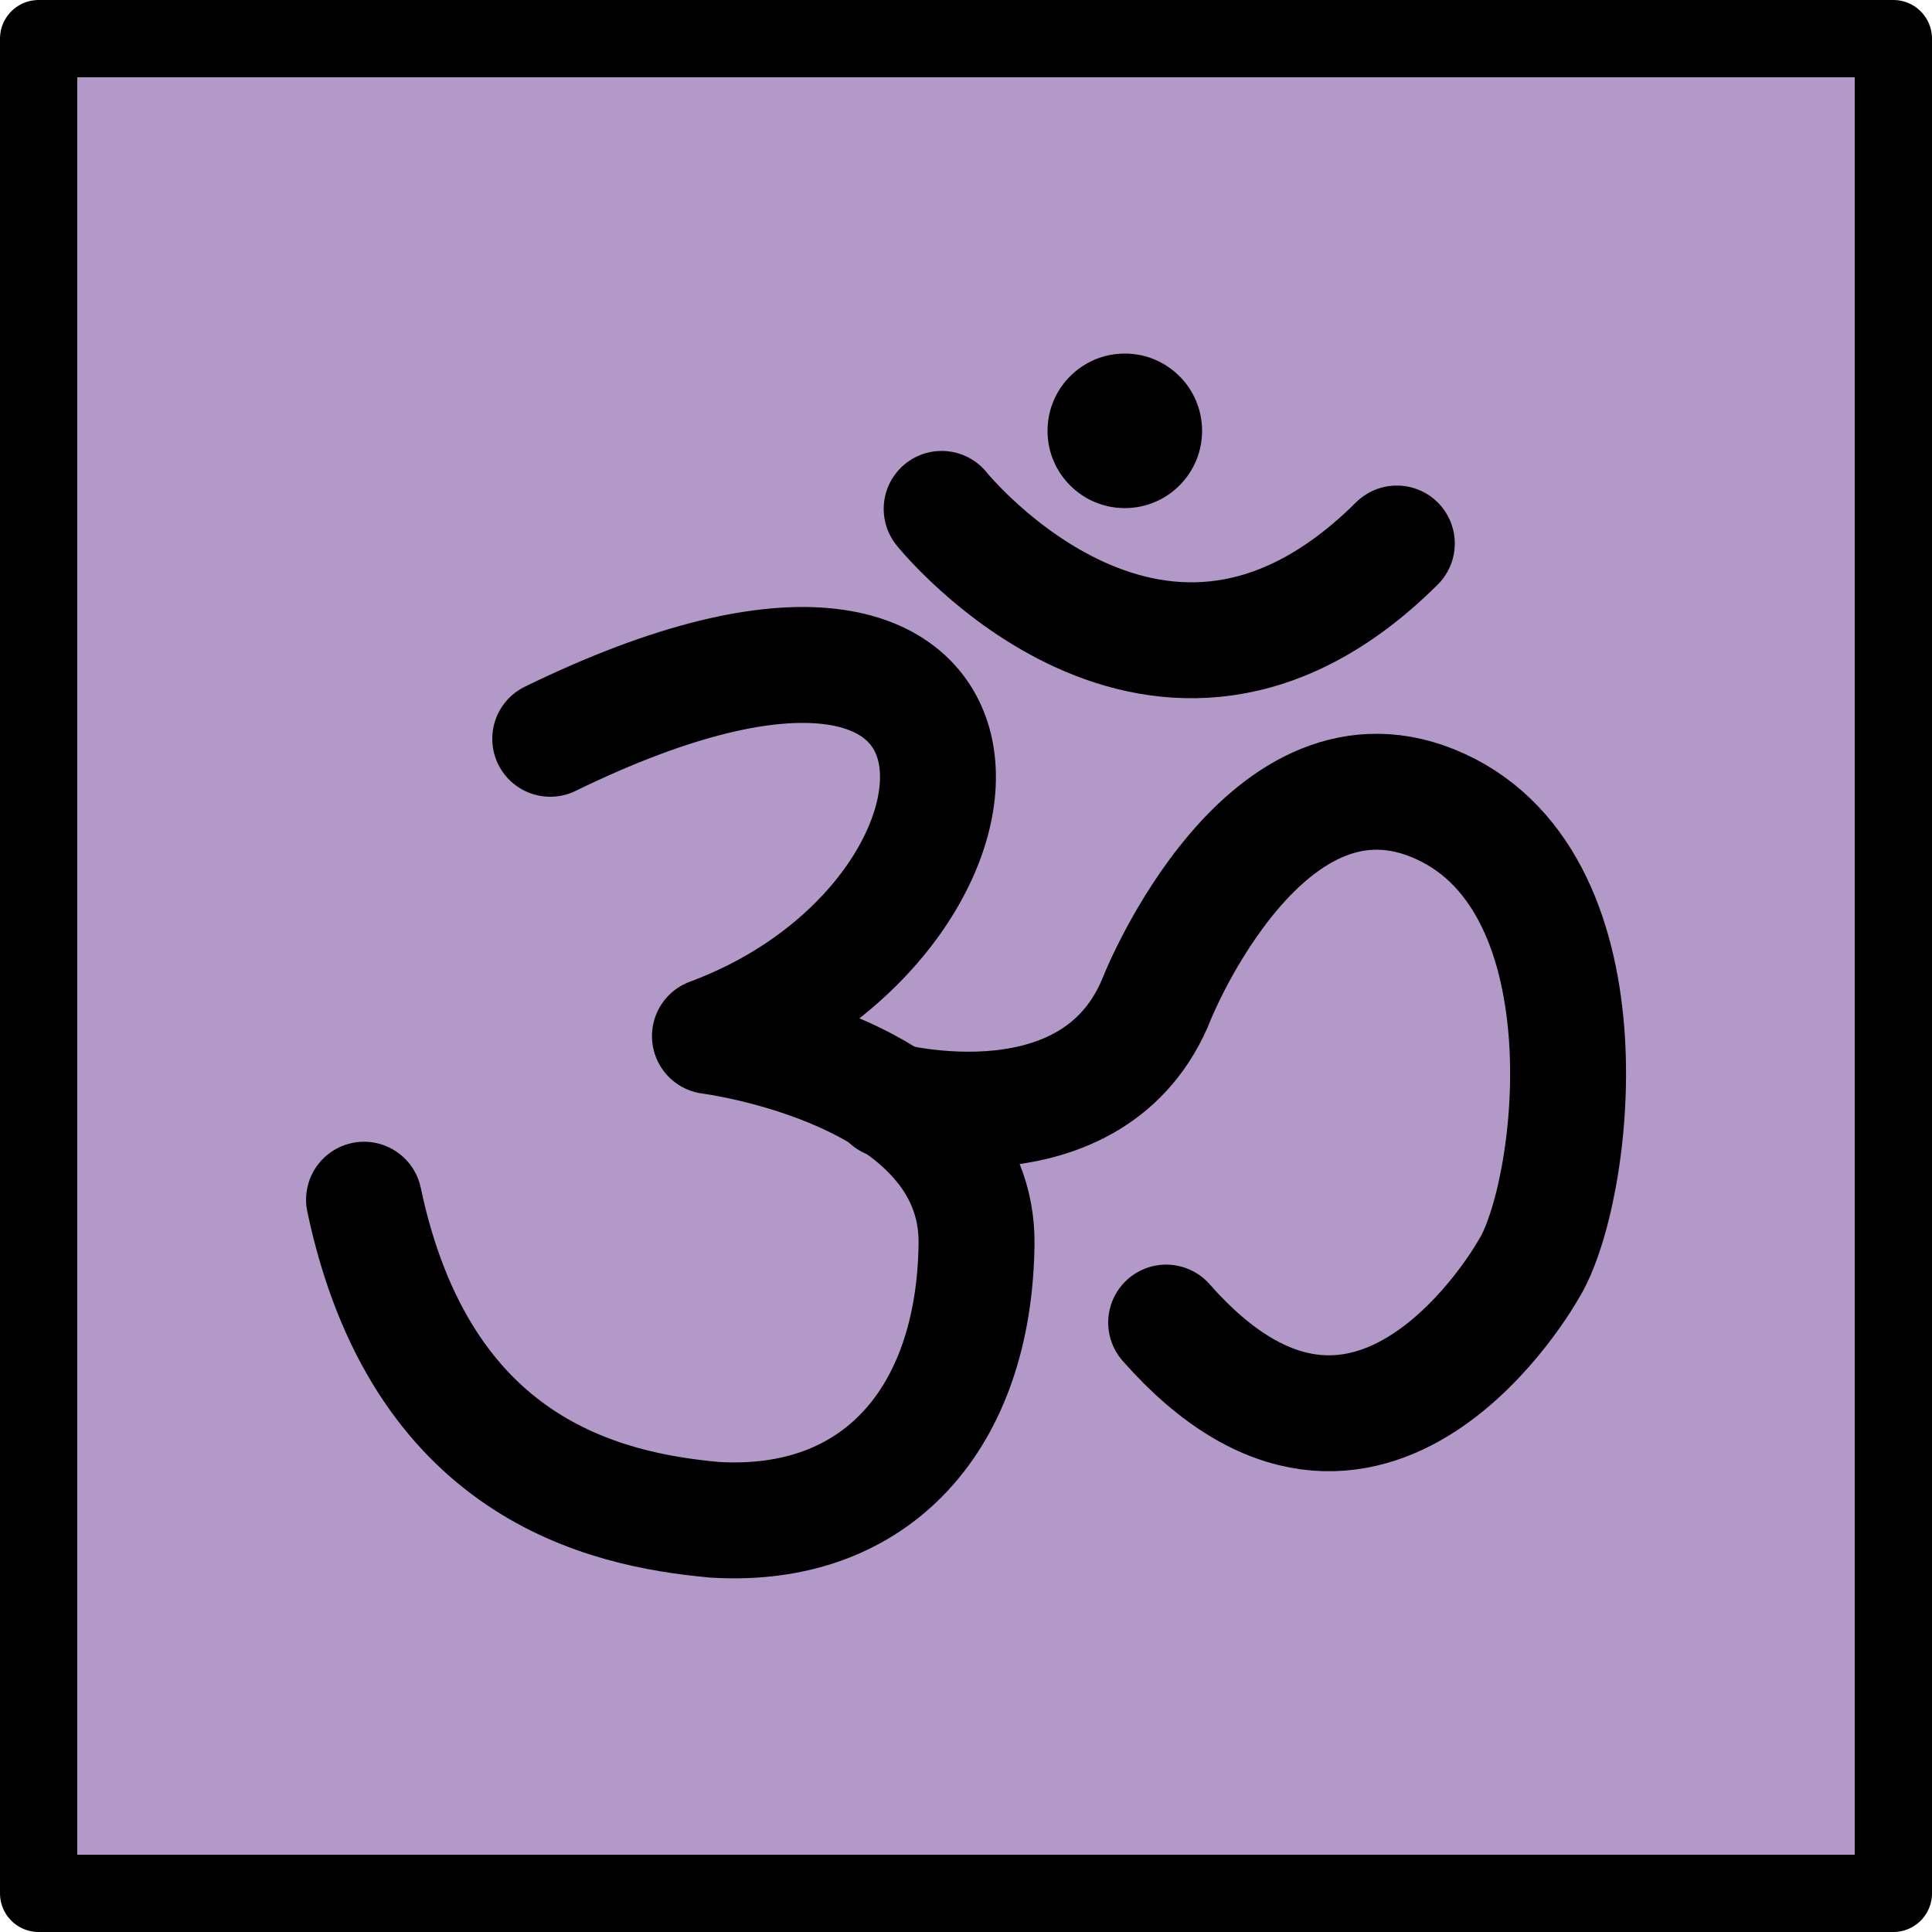 <?xml version="1.0" encoding="UTF-8" standalone="no"?>
<svg
   id="emoji"
   viewBox="0 0 50 50"
   version="1.1"
   sodipodi:docname="1f549.svg"
   width="50"
   height="50"
   xmlns:inkscape="http://www.inkscape.org/namespaces/inkscape"
   xmlns:sodipodi="http://sodipodi.sourceforge.net/DTD/sodipodi-0.dtd"
   xmlns="http://www.w3.org/2000/svg"
   xmlns:svg="http://www.w3.org/2000/svg">
  <defs
     id="defs3" />
  <sodipodi:namedview
     id="namedview3"
     pagecolor="#ffffff"
     bordercolor="#000000"
     borderopacity="0.25"
     inkscape:showpageshadow="2"
     inkscape:pageopacity="0.0"
     inkscape:pagecheckerboard="0"
     inkscape:deskcolor="#d1d1d1" />
  <g
     id="color"
     transform="translate(-11,-11)">
    <rect
       x="12"
       y="12"
       width="48"
       height="47.83"
       fill="#b399c8"
       id="rect1" />
  </g>
  <g
     id="line"
     transform="translate(-11,-11)">
    <path
       fill="none"
       stroke="#000000"
       stroke-linecap="round"
       stroke-linejoin="round"
       stroke-miterlimit="10"
       stroke-width="3"
       d="m 25.24,30.12 c 12.84,-6.27 12.38,4.635 4.133,7.694 0,0 6.959,0.881 6.9,5.387 -0.059,4.506 -2.585,7.392 -6.788,7.13 -2.878,-0.263 -7.598,-1.336 -9.064,-8.283"
       id="path1" />
    <path
       fill="none"
       stroke="#000000"
       stroke-linecap="round"
       stroke-miterlimit="10"
       stroke-width="3"
       d="m 35.37,24.17 c 0,0 5.631,7.013 11.78,0.896"
       id="path2" />
    <path
       fill="none"
       stroke="#000000"
       stroke-linecap="round"
       stroke-miterlimit="10"
       stroke-width="3"
       d="m 34,39.48 c 0,0 5.35,1.423 6.959,-2.687 0,0 2.813,-6.988 7.322,-4.92 4.509,2.068 3.465,10.09 2.277,11.98 0,0 -4.101,7.366 -9.378,1.375"
       id="path3" />
    <circle
       cx="40.11"
       cy="22.15"
       r="2"
       id="circle3" />
    <rect
       x="12"
       y="12"
       width="48"
       height="48"
       fill="none"
       stroke="#000000"
       stroke-linecap="round"
       stroke-linejoin="round"
       stroke-width="2"
       id="rect3" />
  </g>
</svg>
